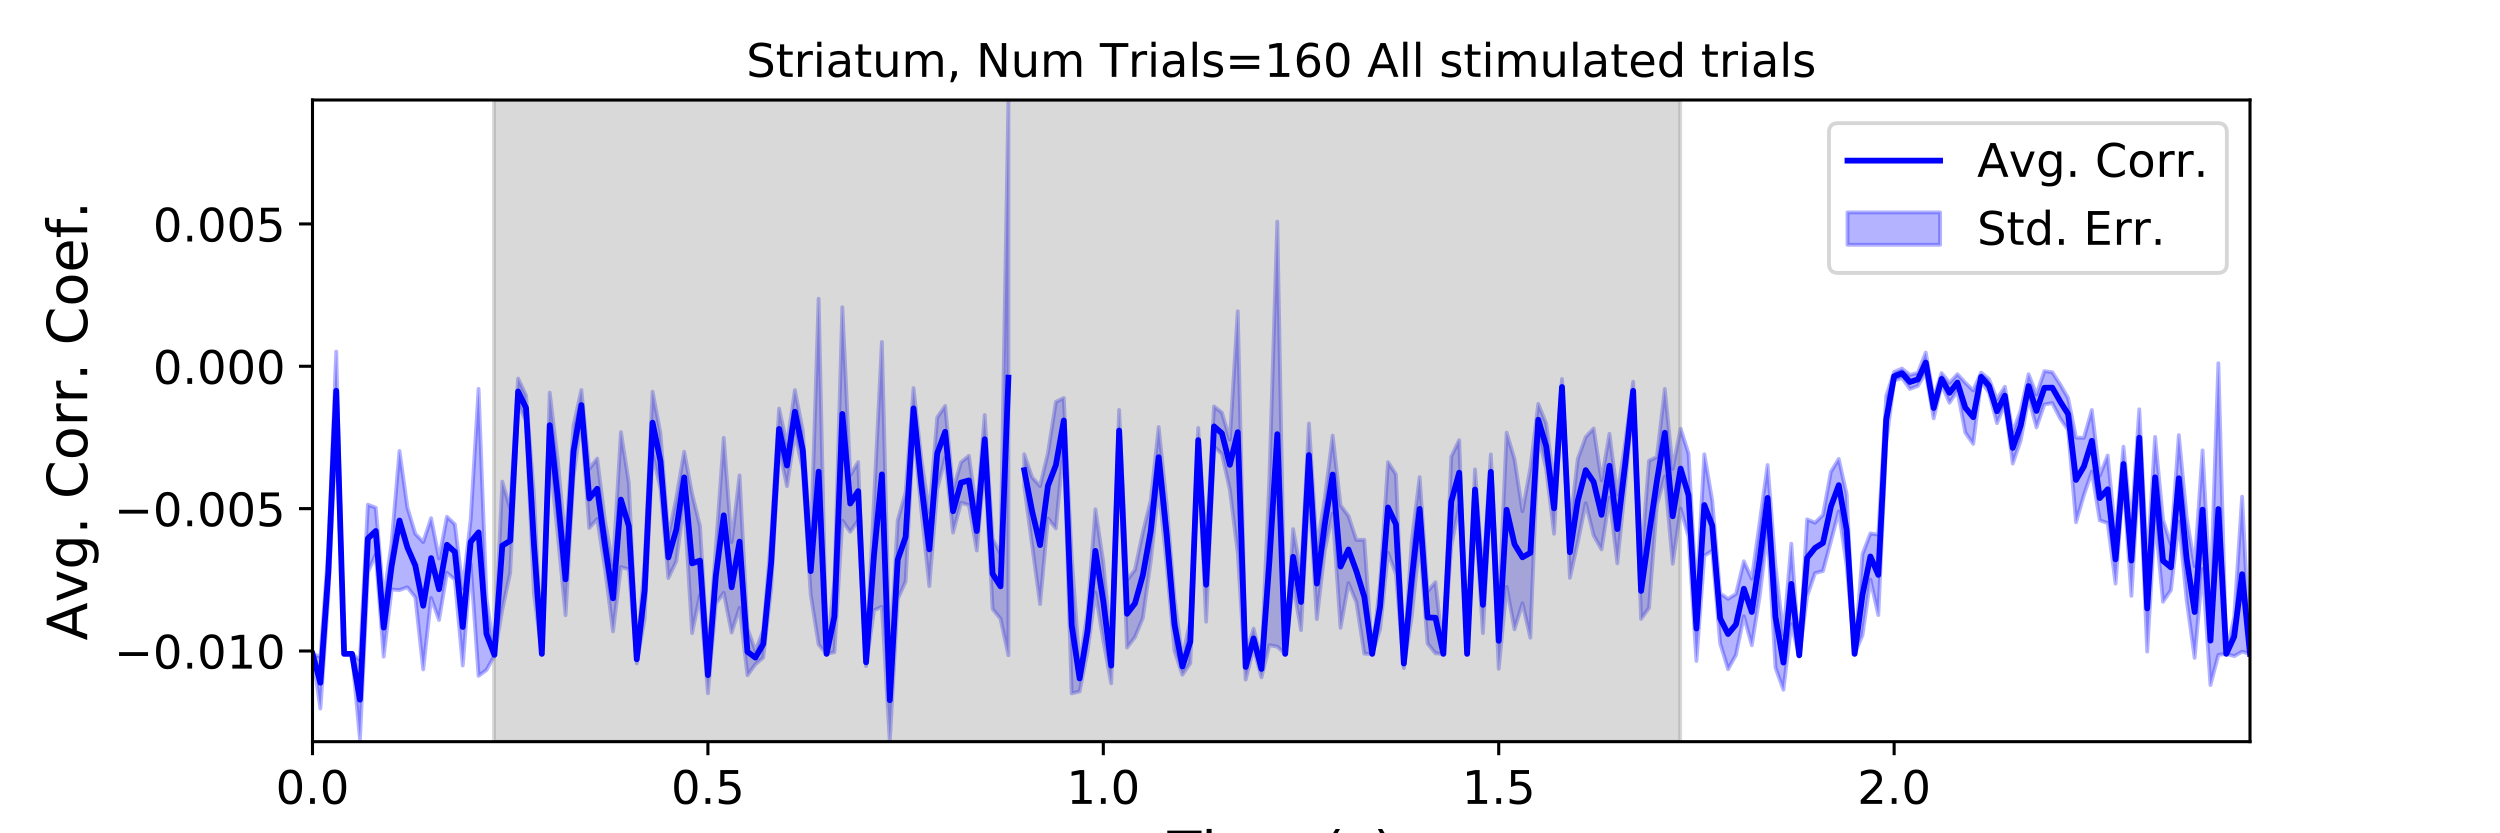 <?xml version="1.0" encoding="utf-8" standalone="no"?>
<!DOCTYPE svg PUBLIC "-//W3C//DTD SVG 1.1//EN"
  "http://www.w3.org/Graphics/SVG/1.1/DTD/svg11.dtd">
<!-- Created with matplotlib (https://matplotlib.org/) -->
<svg height="216pt" version="1.1" viewBox="0 0 648 216" width="648pt" xmlns="http://www.w3.org/2000/svg" xmlns:xlink="http://www.w3.org/1999/xlink">
 <defs>
  <style type="text/css">
*{stroke-linecap:butt;stroke-linejoin:round;}
  </style>
 </defs>
 <g id="figure_1">
  <g id="patch_1">
   <path d="M 0 216 
L 648 216 
L 648 0 
L 0 0 
z
" style="fill:#ffffff;"/>
  </g>
  <g id="axes_1">
   <g id="patch_2">
    <path d="M 81 192.24 
L 583.2 192.24 
L 583.2 25.92 
L 81 25.92 
z
" style="fill:#ffffff;"/>
   </g>
   <g id="PolyCollection_1">
    <path clip-path="url(#p264ae20d32)" d="M 81 169.481 
L 81 169.481 
L 83.05 183.649 
L 85.1 154.539 
L 87.149 111.437 
L 89.199 169.481 
L 91.249 169.481 
L 93.299 191.64 
L 95.349 148.363 
L 97.398 143.666 
L 99.448 170.209 
L 101.498 152.788 
L 103.548 152.953 
L 105.598 152.221 
L 107.647 154.831 
L 109.697 173.521 
L 111.747 155.021 
L 113.797 160.696 
L 115.847 148.471 
L 117.896 150.23 
L 119.946 172.495 
L 121.996 146.209 
L 124.046 175.194 
L 126.096 173.658 
L 128.145 169.974 
L 130.195 158.013 
L 132.245 148.504 
L 134.295 104.795 
L 136.344 109.048 
L 138.394 153.97 
L 140.444 169.481 
L 142.494 118.623 
L 144.544 138.365 
L 146.593 159.454 
L 148.643 123.621 
L 150.693 108.903 
L 152.743 136.859 
L 154.793 134.501 
L 156.842 147.603 
L 158.892 163.651 
L 160.942 146.985 
L 162.992 147.555 
L 165.042 171.942 
L 167.091 160.342 
L 169.141 117.582 
L 171.191 126.644 
L 173.241 149.831 
L 175.291 145.481 
L 177.34 130.404 
L 179.39 164.1 
L 181.44 154.186 
L 183.49 179.686 
L 185.54 156.463 
L 187.589 153.66 
L 189.639 163.952 
L 191.689 157.552 
L 193.739 175.035 
L 195.789 172.209 
L 197.838 170.439 
L 199.888 152.504 
L 201.938 116.456 
L 203.988 126.024 
L 206.038 112.322 
L 208.087 121.783 
L 210.137 154.124 
L 212.187 167.057 
L 214.237 169.481 
L 216.287 169.047 
L 218.336 134.951 
L 220.386 137.849 
L 222.436 134.86 
L 224.486 172.665 
L 226.536 158.172 
L 228.585 157.288 
L 230.635 192.24 
L 232.685 155.314 
L 234.735 150.713 
L 236.784 111.134 
L 238.834 132.532 
L 240.884 151.921 
L 242.934 126.823 
L 244.984 118.633 
L 247.033 138.036 
L 249.083 130.335 
L 251.133 130.906 
L 253.183 142.683 
L 255.233 120.145 
L 257.282 157.838 
L 259.332 160.387 
L 261.382 169.851 
L 261.382 25.92 
L 261.382 25.92 
L 259.332 143.563 
L 257.282 139.666 
L 255.233 107.572 
L 253.183 132.61 
L 251.133 118.152 
L 249.083 119.852 
L 247.033 126.988 
L 244.984 105.214 
L 242.934 108.194 
L 240.884 132.869 
L 238.834 119.171 
L 236.784 100.588 
L 234.735 127.649 
L 232.685 134.862 
L 230.635 170.749 
L 228.585 88.631 
L 226.536 129.675 
L 224.486 170.692 
L 222.436 119.757 
L 220.386 123.177 
L 218.336 79.631 
L 216.287 150.526 
L 214.237 169.481 
L 212.187 77.423 
L 210.137 141.937 
L 208.087 111.657 
L 206.038 101.105 
L 203.988 115.289 
L 201.938 105.909 
L 199.888 138.956 
L 197.838 163.426 
L 195.789 168.689 
L 193.739 162.839 
L 191.689 123.224 
L 189.639 140.488 
L 187.589 113.474 
L 185.54 142.139 
L 183.49 170.311 
L 181.44 136.412 
L 179.39 127.961 
L 177.34 117.085 
L 175.291 129.09 
L 173.241 139.134 
L 171.191 112.342 
L 169.141 101.521 
L 167.091 145.705 
L 165.042 169.808 
L 162.992 125.152 
L 160.942 112.009 
L 158.892 146.511 
L 156.842 135.191 
L 154.793 118.859 
L 152.743 121.54 
L 150.693 101.088 
L 148.643 110.311 
L 146.593 140.895 
L 144.544 119.01 
L 142.494 101.779 
L 140.444 169.481 
L 138.394 128.087 
L 136.344 102.468 
L 134.295 98.121 
L 132.245 131.848 
L 130.195 124.83 
L 128.145 169.487 
L 126.096 155.006 
L 124.046 100.79 
L 121.996 134.717 
L 119.946 152.532 
L 117.896 135.88 
L 115.847 133.945 
L 113.797 144.766 
L 111.747 134.306 
L 109.697 140.49 
L 107.647 138.354 
L 105.598 131.552 
L 103.548 116.887 
L 101.498 140.777 
L 99.448 155.145 
L 97.398 131.596 
L 95.349 130.801 
L 93.299 171.072 
L 91.249 169.481 
L 89.199 169.481 
L 87.149 91.14 
L 85.1 142.244 
L 83.05 170.271 
L 81 169.481 
z
" style="fill:#0000ff;fill-opacity:0.3;stroke:#0000ff;stroke-opacity:0.3;"/>
    <path clip-path="url(#p264ae20d32)" d="M 265.482 117.719 
L 265.482 126.019 
L 267.531 141.348 
L 269.581 156.597 
L 271.631 134.388 
L 273.681 136.972 
L 275.731 114.831 
L 277.78 179.724 
L 279.83 179.228 
L 281.88 168.88 
L 283.93 153.568 
L 285.98 166.102 
L 288.029 177.127 
L 290.079 116.951 
L 292.129 167.856 
L 294.179 165.143 
L 296.229 160.181 
L 298.278 145.441 
L 300.328 126.329 
L 302.378 146.166 
L 304.428 168.675 
L 306.478 174.902 
L 308.527 171.902 
L 310.577 117.221 
L 312.627 161.156 
L 314.677 115.707 
L 316.727 117.704 
L 318.776 126.969 
L 320.826 143.343 
L 322.876 176.143 
L 324.926 168.05 
L 326.976 175.557 
L 329.025 167.211 
L 331.075 167.621 
L 333.125 169.481 
L 335.175 151.505 
L 337.224 163.337 
L 339.274 126.133 
L 341.324 160.481 
L 343.374 142.708 
L 345.424 133.096 
L 347.473 162.74 
L 349.523 151.148 
L 351.573 156.132 
L 353.623 169.442 
L 355.673 169.481 
L 357.722 163.168 
L 359.772 143.29 
L 361.822 148.813 
L 363.872 173.178 
L 365.922 159.788 
L 367.971 140.15 
L 370.021 166.806 
L 372.071 169.346 
L 374.121 169.481 
L 376.171 141.546 
L 378.22 130.939 
L 380.27 169.481 
L 382.32 132.132 
L 384.37 164.107 
L 386.42 126.822 
L 388.469 173.359 
L 390.519 152.129 
L 392.569 163.122 
L 394.619 156.382 
L 396.669 165.298 
L 398.718 112.888 
L 400.768 121.589 
L 402.818 138.35 
L 404.868 102.379 
L 406.918 149.78 
L 408.967 140.585 
L 411.017 130.456 
L 413.067 138.776 
L 415.117 142.416 
L 417.167 129.016 
L 419.216 146.022 
L 421.266 125.687 
L 423.316 103.681 
L 425.366 160.427 
L 427.416 157.584 
L 429.465 130.939 
L 431.515 123.518 
L 433.565 146.119 
L 435.615 131.822 
L 437.664 139.147 
L 439.714 171.315 
L 441.764 144.061 
L 443.814 142.735 
L 445.864 166.766 
L 447.913 173.455 
L 449.963 169.768 
L 452.013 159.74 
L 454.063 167.26 
L 456.113 154.535 
L 458.162 137.594 
L 460.212 173.092 
L 462.262 178.791 
L 464.312 161.787 
L 466.362 170.181 
L 468.411 154.571 
L 470.461 148.559 
L 472.511 148.022 
L 474.561 140.359 
L 476.611 132.561 
L 478.66 146.722 
L 480.71 169.481 
L 482.76 164.639 
L 484.81 150.23 
L 486.86 159.43 
L 488.909 114.814 
L 490.959 98.664 
L 493.009 97.963 
L 495.059 100.82 
L 497.109 100.04 
L 499.158 96.575 
L 501.208 108.442 
L 503.258 99.752 
L 505.308 104.39 
L 507.358 101.317 
L 509.407 112.154 
L 511.457 115.058 
L 513.507 98.819 
L 515.557 101.766 
L 517.607 109.677 
L 519.656 104.881 
L 521.706 120.157 
L 523.756 114.24 
L 525.806 103.146 
L 527.856 110.779 
L 529.905 104.844 
L 531.955 104.482 
L 534.005 108.496 
L 536.055 111.45 
L 538.104 135.366 
L 540.154 128.331 
L 542.204 122.247 
L 544.254 134.874 
L 546.304 135.58 
L 548.353 151.264 
L 550.403 124.763 
L 552.453 154.456 
L 554.503 120.818 
L 556.553 168.89 
L 558.602 134.211 
L 560.652 155.981 
L 562.702 152.947 
L 564.752 135.158 
L 566.802 155.713 
L 568.851 170.514 
L 570.901 147.47 
L 572.951 177.563 
L 575.001 169.762 
L 577.051 169.481 
L 579.1 170.075 
L 581.15 168.93 
L 583.2 169.481 
L 583.2 169.481 
L 583.2 169.481 
L 581.15 128.734 
L 579.1 159.983 
L 577.051 169.481 
L 575.001 94.147 
L 572.951 154.53 
L 570.901 116.739 
L 568.851 146.747 
L 566.802 134.171 
L 564.752 112.767 
L 562.702 141.164 
L 560.652 134.713 
L 558.602 113.239 
L 556.553 146.511 
L 554.503 106.097 
L 552.453 136.133 
L 550.403 115.78 
L 548.353 138.708 
L 546.304 118.07 
L 544.254 123.327 
L 542.204 106.264 
L 540.154 113.481 
L 538.104 113.422 
L 536.055 103.196 
L 534.005 99.647 
L 531.955 96.475 
L 529.905 96.179 
L 527.856 102.246 
L 525.806 96.999 
L 523.756 106.379 
L 521.706 112.032 
L 519.656 100.247 
L 517.607 103.51 
L 515.557 98.256 
L 513.507 96.566 
L 511.457 101.213 
L 509.407 99.201 
L 507.358 96.985 
L 505.308 99.248 
L 503.258 96.705 
L 501.208 103.049 
L 499.158 91.377 
L 497.109 96.628 
L 495.059 97.2 
L 493.009 95.528 
L 490.959 96.403 
L 488.909 102.628 
L 486.86 138.585 
L 484.81 138.254 
L 482.76 143.645 
L 480.71 169.481 
L 478.66 128.164 
L 476.611 118.961 
L 474.561 122.292 
L 472.511 133.46 
L 470.461 135.484 
L 468.411 134.609 
L 466.362 169.49 
L 464.312 140.917 
L 462.262 164.689 
L 460.212 146.713 
L 458.162 120.533 
L 456.113 135.381 
L 454.063 149.998 
L 452.013 145.477 
L 449.963 153.952 
L 447.913 155.22 
L 445.864 153.821 
L 443.814 129.756 
L 441.764 117.746 
L 439.714 154.496 
L 437.664 117.551 
L 435.615 111.113 
L 433.565 121.506 
L 431.515 100.811 
L 429.465 118.446 
L 427.416 119.421 
L 425.366 145.909 
L 423.316 98.938 
L 421.266 114.696 
L 419.216 128.236 
L 417.167 112.428 
L 415.117 124.477 
L 413.067 111.06 
L 411.017 113.279 
L 408.967 118.936 
L 406.918 136.505 
L 404.868 98.242 
L 402.818 125.162 
L 400.768 109.782 
L 398.718 104.701 
L 396.669 121.306 
L 394.619 132.521 
L 392.569 119.053 
L 390.519 112.137 
L 388.469 158.841 
L 386.42 117.778 
L 384.37 149.456 
L 382.32 121.666 
L 380.27 169.481 
L 378.22 114.096 
L 376.171 118.368 
L 374.121 169.481 
L 372.071 150.892 
L 370.021 153.3 
L 367.971 123.659 
L 365.922 140.265 
L 363.872 170.795 
L 361.822 122.923 
L 359.772 119.789 
L 357.722 151.082 
L 355.673 169.481 
L 353.623 139.915 
L 351.573 139.951 
L 349.523 133.714 
L 347.473 130.968 
L 345.424 112.901 
L 343.374 129.258 
L 341.324 142.051 
L 339.274 109.773 
L 337.224 148.734 
L 335.175 137.15 
L 333.125 169.481 
L 331.075 57.456 
L 329.025 123.836 
L 326.976 171.21 
L 324.926 162.948 
L 322.876 169.604 
L 320.826 80.685 
L 318.776 113.97 
L 316.727 106.957 
L 314.677 105.338 
L 312.627 141.981 
L 310.577 110.935 
L 308.527 160.747 
L 306.478 170.637 
L 304.428 155.127 
L 302.378 130.52 
L 300.328 110.699 
L 298.278 129.684 
L 296.229 137.953 
L 294.179 147.706 
L 292.129 150.333 
L 290.079 106.235 
L 288.029 167.913 
L 285.98 145.821 
L 283.93 132.005 
L 281.88 158.462 
L 279.83 172.484 
L 277.78 144.404 
L 275.731 103.154 
L 273.681 104.171 
L 271.631 117.376 
L 269.581 125.978 
L 267.531 123.712 
L 265.482 117.719 
z
" style="fill:#0000ff;fill-opacity:0.3;stroke:#0000ff;stroke-opacity:0.3;"/>
   </g>
   <g id="PolyCollection_2">
    <defs>
     <path d="M 128.043 -23.76 
L 128.043 -190.08 
L 435.512 -190.08 
L 435.512 -23.76 
L 435.512 -23.76 
L 128.043 -23.76 
z
" id="m8f783fffd9" style="stroke:#808080;stroke-opacity:0.3;"/>
    </defs>
    <g clip-path="url(#p264ae20d32)">
     <use style="fill:#808080;fill-opacity:0.3;stroke:#808080;stroke-opacity:0.3;" x="0" xlink:href="#m8f783fffd9" y="216"/>
    </g>
   </g>
   <g id="matplotlib.axis_1">
    <g id="xtick_1">
     <g id="line2d_1">
      <defs>
       <path d="M 0 0 
L 0 3.5 
" id="mdc4cef5cac" style="stroke:#000000;stroke-width:0.8;"/>
      </defs>
      <g>
       <use style="stroke:#000000;stroke-width:0.8;" x="81" xlink:href="#mdc4cef5cac" y="192.24"/>
      </g>
     </g>
     <g id="text_1">
      <!-- 0.0 -->
      <defs>
       <path d="M 31.781 66.406 
Q 24.172 66.406 20.328 58.906 
Q 16.5 51.422 16.5 36.375 
Q 16.5 21.391 20.328 13.891 
Q 24.172 6.391 31.781 6.391 
Q 39.453 6.391 43.281 13.891 
Q 47.125 21.391 47.125 36.375 
Q 47.125 51.422 43.281 58.906 
Q 39.453 66.406 31.781 66.406 
z
M 31.781 74.219 
Q 44.047 74.219 50.516 64.516 
Q 56.984 54.828 56.984 36.375 
Q 56.984 17.969 50.516 8.266 
Q 44.047 -1.422 31.781 -1.422 
Q 19.531 -1.422 13.062 8.266 
Q 6.594 17.969 6.594 36.375 
Q 6.594 54.828 13.062 64.516 
Q 19.531 74.219 31.781 74.219 
z
" id="DejaVuSans-48"/>
       <path d="M 10.688 12.406 
L 21 12.406 
L 21 0 
L 10.688 0 
z
" id="DejaVuSans-46"/>
      </defs>
      <g transform="translate(71.458 208.358)scale(0.12 -0.12)">
       <use xlink:href="#DejaVuSans-48"/>
       <use x="63.623" xlink:href="#DejaVuSans-46"/>
       <use x="95.41" xlink:href="#DejaVuSans-48"/>
      </g>
     </g>
    </g>
    <g id="xtick_2">
     <g id="line2d_2">
      <g>
       <use style="stroke:#000000;stroke-width:0.8;" x="183.49" xlink:href="#mdc4cef5cac" y="192.24"/>
      </g>
     </g>
     <g id="text_2">
      <!-- 0.5 -->
      <defs>
       <path d="M 10.797 72.906 
L 49.516 72.906 
L 49.516 64.594 
L 19.828 64.594 
L 19.828 46.734 
Q 21.969 47.469 24.109 47.828 
Q 26.266 48.188 28.422 48.188 
Q 40.625 48.188 47.75 41.5 
Q 54.891 34.812 54.891 23.391 
Q 54.891 11.625 47.562 5.094 
Q 40.234 -1.422 26.906 -1.422 
Q 22.312 -1.422 17.547 -0.641 
Q 12.797 0.141 7.719 1.703 
L 7.719 11.625 
Q 12.109 9.234 16.797 8.062 
Q 21.484 6.891 26.703 6.891 
Q 35.156 6.891 40.078 11.328 
Q 45.016 15.766 45.016 23.391 
Q 45.016 31 40.078 35.438 
Q 35.156 39.891 26.703 39.891 
Q 22.75 39.891 18.812 39.016 
Q 14.891 38.141 10.797 36.281 
z
" id="DejaVuSans-53"/>
      </defs>
      <g transform="translate(173.948 208.358)scale(0.12 -0.12)">
       <use xlink:href="#DejaVuSans-48"/>
       <use x="63.623" xlink:href="#DejaVuSans-46"/>
       <use x="95.41" xlink:href="#DejaVuSans-53"/>
      </g>
     </g>
    </g>
    <g id="xtick_3">
     <g id="line2d_3">
      <g>
       <use style="stroke:#000000;stroke-width:0.8;" x="285.98" xlink:href="#mdc4cef5cac" y="192.24"/>
      </g>
     </g>
     <g id="text_3">
      <!-- 1.0 -->
      <defs>
       <path d="M 12.406 8.297 
L 28.516 8.297 
L 28.516 63.922 
L 10.984 60.406 
L 10.984 69.391 
L 28.422 72.906 
L 38.281 72.906 
L 38.281 8.297 
L 54.391 8.297 
L 54.391 0 
L 12.406 0 
z
" id="DejaVuSans-49"/>
      </defs>
      <g transform="translate(276.438 208.358)scale(0.12 -0.12)">
       <use xlink:href="#DejaVuSans-49"/>
       <use x="63.623" xlink:href="#DejaVuSans-46"/>
       <use x="95.41" xlink:href="#DejaVuSans-48"/>
      </g>
     </g>
    </g>
    <g id="xtick_4">
     <g id="line2d_4">
      <g>
       <use style="stroke:#000000;stroke-width:0.8;" x="388.469" xlink:href="#mdc4cef5cac" y="192.24"/>
      </g>
     </g>
     <g id="text_4">
      <!-- 1.5 -->
      <g transform="translate(378.928 208.358)scale(0.12 -0.12)">
       <use xlink:href="#DejaVuSans-49"/>
       <use x="63.623" xlink:href="#DejaVuSans-46"/>
       <use x="95.41" xlink:href="#DejaVuSans-53"/>
      </g>
     </g>
    </g>
    <g id="xtick_5">
     <g id="line2d_5">
      <g>
       <use style="stroke:#000000;stroke-width:0.8;" x="490.959" xlink:href="#mdc4cef5cac" y="192.24"/>
      </g>
     </g>
     <g id="text_5">
      <!-- 2.0 -->
      <defs>
       <path d="M 19.188 8.297 
L 53.609 8.297 
L 53.609 0 
L 7.328 0 
L 7.328 8.297 
Q 12.938 14.109 22.625 23.891 
Q 32.328 33.688 34.812 36.531 
Q 39.547 41.844 41.422 45.531 
Q 43.312 49.219 43.312 52.781 
Q 43.312 58.594 39.234 62.25 
Q 35.156 65.922 28.609 65.922 
Q 23.969 65.922 18.812 64.312 
Q 13.672 62.703 7.812 59.422 
L 7.812 69.391 
Q 13.766 71.781 18.938 73 
Q 24.125 74.219 28.422 74.219 
Q 39.75 74.219 46.484 68.547 
Q 53.219 62.891 53.219 53.422 
Q 53.219 48.922 51.531 44.891 
Q 49.859 40.875 45.406 35.406 
Q 44.188 33.984 37.641 27.219 
Q 31.109 20.453 19.188 8.297 
z
" id="DejaVuSans-50"/>
      </defs>
      <g transform="translate(481.417 208.358)scale(0.12 -0.12)">
       <use xlink:href="#DejaVuSans-50"/>
       <use x="63.623" xlink:href="#DejaVuSans-46"/>
       <use x="95.41" xlink:href="#DejaVuSans-48"/>
      </g>
     </g>
    </g>
    <g id="text_6">
     <!-- Time (s) -->
     <defs>
      <path d="M -0.297 72.906 
L 61.375 72.906 
L 61.375 64.594 
L 35.5 64.594 
L 35.5 0 
L 25.594 0 
L 25.594 64.594 
L -0.297 64.594 
z
" id="DejaVuSans-84"/>
      <path d="M 9.422 54.688 
L 18.406 54.688 
L 18.406 0 
L 9.422 0 
z
M 9.422 75.984 
L 18.406 75.984 
L 18.406 64.594 
L 9.422 64.594 
z
" id="DejaVuSans-105"/>
      <path d="M 52 44.188 
Q 55.375 50.25 60.062 53.125 
Q 64.75 56 71.094 56 
Q 79.641 56 84.281 50.016 
Q 88.922 44.047 88.922 33.016 
L 88.922 0 
L 79.891 0 
L 79.891 32.719 
Q 79.891 40.578 77.094 44.375 
Q 74.312 48.188 68.609 48.188 
Q 61.625 48.188 57.562 43.547 
Q 53.516 38.922 53.516 30.906 
L 53.516 0 
L 44.484 0 
L 44.484 32.719 
Q 44.484 40.625 41.703 44.406 
Q 38.922 48.188 33.109 48.188 
Q 26.219 48.188 22.156 43.531 
Q 18.109 38.875 18.109 30.906 
L 18.109 0 
L 9.078 0 
L 9.078 54.688 
L 18.109 54.688 
L 18.109 46.188 
Q 21.188 51.219 25.484 53.609 
Q 29.781 56 35.688 56 
Q 41.656 56 45.828 52.969 
Q 50 49.953 52 44.188 
z
" id="DejaVuSans-109"/>
      <path d="M 56.203 29.594 
L 56.203 25.203 
L 14.891 25.203 
Q 15.484 15.922 20.484 11.062 
Q 25.484 6.203 34.422 6.203 
Q 39.594 6.203 44.453 7.469 
Q 49.312 8.734 54.109 11.281 
L 54.109 2.781 
Q 49.266 0.734 44.188 -0.344 
Q 39.109 -1.422 33.891 -1.422 
Q 20.797 -1.422 13.156 6.188 
Q 5.516 13.812 5.516 26.812 
Q 5.516 40.234 12.766 48.109 
Q 20.016 56 32.328 56 
Q 43.359 56 49.781 48.891 
Q 56.203 41.797 56.203 29.594 
z
M 47.219 32.234 
Q 47.125 39.594 43.094 43.984 
Q 39.062 48.391 32.422 48.391 
Q 24.906 48.391 20.391 44.141 
Q 15.875 39.891 15.188 32.172 
z
" id="DejaVuSans-101"/>
      <path id="DejaVuSans-32"/>
      <path d="M 31 75.875 
Q 24.469 64.656 21.281 53.656 
Q 18.109 42.672 18.109 31.391 
Q 18.109 20.125 21.312 9.062 
Q 24.516 -2 31 -13.188 
L 23.188 -13.188 
Q 15.875 -1.703 12.234 9.375 
Q 8.594 20.453 8.594 31.391 
Q 8.594 42.281 12.203 53.312 
Q 15.828 64.359 23.188 75.875 
z
" id="DejaVuSans-40"/>
      <path d="M 44.281 53.078 
L 44.281 44.578 
Q 40.484 46.531 36.375 47.5 
Q 32.281 48.484 27.875 48.484 
Q 21.188 48.484 17.844 46.438 
Q 14.5 44.391 14.5 40.281 
Q 14.5 37.156 16.891 35.375 
Q 19.281 33.594 26.516 31.984 
L 29.594 31.297 
Q 39.156 29.25 43.188 25.516 
Q 47.219 21.781 47.219 15.094 
Q 47.219 7.469 41.188 3.016 
Q 35.156 -1.422 24.609 -1.422 
Q 20.219 -1.422 15.453 -0.562 
Q 10.688 0.297 5.422 2 
L 5.422 11.281 
Q 10.406 8.688 15.234 7.391 
Q 20.062 6.109 24.812 6.109 
Q 31.156 6.109 34.562 8.281 
Q 37.984 10.453 37.984 14.406 
Q 37.984 18.062 35.516 20.016 
Q 33.062 21.969 24.703 23.781 
L 21.578 24.516 
Q 13.234 26.266 9.516 29.906 
Q 5.812 33.547 5.812 39.891 
Q 5.812 47.609 11.281 51.797 
Q 16.75 56 26.812 56 
Q 31.781 56 36.172 55.266 
Q 40.578 54.547 44.281 53.078 
z
" id="DejaVuSans-115"/>
      <path d="M 8.016 75.875 
L 15.828 75.875 
Q 23.141 64.359 26.781 53.312 
Q 30.422 42.281 30.422 31.391 
Q 30.422 20.453 26.781 9.375 
Q 23.141 -1.703 15.828 -13.188 
L 8.016 -13.188 
Q 14.5 -2 17.703 9.062 
Q 20.906 20.125 20.906 31.391 
Q 20.906 42.672 17.703 53.656 
Q 14.5 64.656 8.016 75.875 
z
" id="DejaVuSans-41"/>
     </defs>
     <g transform="translate(302.605 225.796)scale(0.144 -0.144)">
      <use xlink:href="#DejaVuSans-84"/>
      <use x="61.037" xlink:href="#DejaVuSans-105"/>
      <use x="88.82" xlink:href="#DejaVuSans-109"/>
      <use x="186.232" xlink:href="#DejaVuSans-101"/>
      <use x="247.756" xlink:href="#DejaVuSans-32"/>
      <use x="279.543" xlink:href="#DejaVuSans-40"/>
      <use x="318.557" xlink:href="#DejaVuSans-115"/>
      <use x="370.656" xlink:href="#DejaVuSans-41"/>
     </g>
    </g>
   </g>
   <g id="matplotlib.axis_2">
    <g id="ytick_1">
     <g id="line2d_6">
      <defs>
       <path d="M 0 0 
L -3.5 0 
" id="mfe5232743a" style="stroke:#000000;stroke-width:0.8;"/>
      </defs>
      <g>
       <use style="stroke:#000000;stroke-width:0.8;" x="81" xlink:href="#mfe5232743a" y="168.736"/>
      </g>
     </g>
     <g id="text_7">
      <!-- −0.010 -->
      <defs>
       <path d="M 10.594 35.5 
L 73.188 35.5 
L 73.188 27.203 
L 10.594 27.203 
z
" id="DejaVuSans-8722"/>
      </defs>
      <g transform="translate(29.591 173.295)scale(0.12 -0.12)">
       <use xlink:href="#DejaVuSans-8722"/>
       <use x="83.789" xlink:href="#DejaVuSans-48"/>
       <use x="147.412" xlink:href="#DejaVuSans-46"/>
       <use x="179.199" xlink:href="#DejaVuSans-48"/>
       <use x="242.822" xlink:href="#DejaVuSans-49"/>
       <use x="306.445" xlink:href="#DejaVuSans-48"/>
      </g>
     </g>
    </g>
    <g id="ytick_2">
     <g id="line2d_7">
      <g>
       <use style="stroke:#000000;stroke-width:0.8;" x="81" xlink:href="#mfe5232743a" y="131.837"/>
      </g>
     </g>
     <g id="text_8">
      <!-- −0.005 -->
      <g transform="translate(29.591 136.396)scale(0.12 -0.12)">
       <use xlink:href="#DejaVuSans-8722"/>
       <use x="83.789" xlink:href="#DejaVuSans-48"/>
       <use x="147.412" xlink:href="#DejaVuSans-46"/>
       <use x="179.199" xlink:href="#DejaVuSans-48"/>
       <use x="242.822" xlink:href="#DejaVuSans-48"/>
       <use x="306.445" xlink:href="#DejaVuSans-53"/>
      </g>
     </g>
    </g>
    <g id="ytick_3">
     <g id="line2d_8">
      <g>
       <use style="stroke:#000000;stroke-width:0.8;" x="81" xlink:href="#mfe5232743a" y="94.938"/>
      </g>
     </g>
     <g id="text_9">
      <!-- 0.000 -->
      <g transform="translate(39.646 99.497)scale(0.12 -0.12)">
       <use xlink:href="#DejaVuSans-48"/>
       <use x="63.623" xlink:href="#DejaVuSans-46"/>
       <use x="95.41" xlink:href="#DejaVuSans-48"/>
       <use x="159.033" xlink:href="#DejaVuSans-48"/>
       <use x="222.656" xlink:href="#DejaVuSans-48"/>
      </g>
     </g>
    </g>
    <g id="ytick_4">
     <g id="line2d_9">
      <g>
       <use style="stroke:#000000;stroke-width:0.8;" x="81" xlink:href="#mfe5232743a" y="58.039"/>
      </g>
     </g>
     <g id="text_10">
      <!-- 0.005 -->
      <g transform="translate(39.646 62.598)scale(0.12 -0.12)">
       <use xlink:href="#DejaVuSans-48"/>
       <use x="63.623" xlink:href="#DejaVuSans-46"/>
       <use x="95.41" xlink:href="#DejaVuSans-48"/>
       <use x="159.033" xlink:href="#DejaVuSans-48"/>
       <use x="222.656" xlink:href="#DejaVuSans-53"/>
      </g>
     </g>
    </g>
    <g id="text_11">
     <!-- Avg. Corr. Coef. -->
     <defs>
      <path d="M 34.188 63.188 
L 20.797 26.906 
L 47.609 26.906 
z
M 28.609 72.906 
L 39.797 72.906 
L 67.578 0 
L 57.328 0 
L 50.688 18.703 
L 17.828 18.703 
L 11.188 0 
L 0.781 0 
z
" id="DejaVuSans-65"/>
      <path d="M 2.984 54.688 
L 12.5 54.688 
L 29.594 8.797 
L 46.688 54.688 
L 56.203 54.688 
L 35.688 0 
L 23.484 0 
z
" id="DejaVuSans-118"/>
      <path d="M 45.406 27.984 
Q 45.406 37.75 41.375 43.109 
Q 37.359 48.484 30.078 48.484 
Q 22.859 48.484 18.828 43.109 
Q 14.797 37.75 14.797 27.984 
Q 14.797 18.266 18.828 12.891 
Q 22.859 7.516 30.078 7.516 
Q 37.359 7.516 41.375 12.891 
Q 45.406 18.266 45.406 27.984 
z
M 54.391 6.781 
Q 54.391 -7.172 48.188 -13.984 
Q 42 -20.797 29.203 -20.797 
Q 24.469 -20.797 20.266 -20.094 
Q 16.062 -19.391 12.109 -17.922 
L 12.109 -9.188 
Q 16.062 -11.328 19.922 -12.344 
Q 23.781 -13.375 27.781 -13.375 
Q 36.625 -13.375 41.016 -8.766 
Q 45.406 -4.156 45.406 5.172 
L 45.406 9.625 
Q 42.625 4.781 38.281 2.391 
Q 33.938 0 27.875 0 
Q 17.828 0 11.672 7.656 
Q 5.516 15.328 5.516 27.984 
Q 5.516 40.672 11.672 48.328 
Q 17.828 56 27.875 56 
Q 33.938 56 38.281 53.609 
Q 42.625 51.219 45.406 46.391 
L 45.406 54.688 
L 54.391 54.688 
z
" id="DejaVuSans-103"/>
      <path d="M 64.406 67.281 
L 64.406 56.891 
Q 59.422 61.531 53.781 63.812 
Q 48.141 66.109 41.797 66.109 
Q 29.297 66.109 22.656 58.469 
Q 16.016 50.828 16.016 36.375 
Q 16.016 21.969 22.656 14.328 
Q 29.297 6.688 41.797 6.688 
Q 48.141 6.688 53.781 8.984 
Q 59.422 11.281 64.406 15.922 
L 64.406 5.609 
Q 59.234 2.094 53.438 0.328 
Q 47.656 -1.422 41.219 -1.422 
Q 24.656 -1.422 15.125 8.703 
Q 5.609 18.844 5.609 36.375 
Q 5.609 53.953 15.125 64.078 
Q 24.656 74.219 41.219 74.219 
Q 47.75 74.219 53.531 72.484 
Q 59.328 70.75 64.406 67.281 
z
" id="DejaVuSans-67"/>
      <path d="M 30.609 48.391 
Q 23.391 48.391 19.188 42.75 
Q 14.984 37.109 14.984 27.297 
Q 14.984 17.484 19.156 11.844 
Q 23.344 6.203 30.609 6.203 
Q 37.797 6.203 41.984 11.859 
Q 46.188 17.531 46.188 27.297 
Q 46.188 37.016 41.984 42.703 
Q 37.797 48.391 30.609 48.391 
z
M 30.609 56 
Q 42.328 56 49.016 48.375 
Q 55.719 40.766 55.719 27.297 
Q 55.719 13.875 49.016 6.219 
Q 42.328 -1.422 30.609 -1.422 
Q 18.844 -1.422 12.172 6.219 
Q 5.516 13.875 5.516 27.297 
Q 5.516 40.766 12.172 48.375 
Q 18.844 56 30.609 56 
z
" id="DejaVuSans-111"/>
      <path d="M 41.109 46.297 
Q 39.594 47.172 37.812 47.578 
Q 36.031 48 33.891 48 
Q 26.266 48 22.188 43.047 
Q 18.109 38.094 18.109 28.812 
L 18.109 0 
L 9.078 0 
L 9.078 54.688 
L 18.109 54.688 
L 18.109 46.188 
Q 20.953 51.172 25.484 53.578 
Q 30.031 56 36.531 56 
Q 37.453 56 38.578 55.875 
Q 39.703 55.766 41.062 55.516 
z
" id="DejaVuSans-114"/>
      <path d="M 37.109 75.984 
L 37.109 68.5 
L 28.516 68.5 
Q 23.688 68.5 21.797 66.547 
Q 19.922 64.594 19.922 59.516 
L 19.922 54.688 
L 34.719 54.688 
L 34.719 47.703 
L 19.922 47.703 
L 19.922 0 
L 10.891 0 
L 10.891 47.703 
L 2.297 47.703 
L 2.297 54.688 
L 10.891 54.688 
L 10.891 58.5 
Q 10.891 67.625 15.141 71.797 
Q 19.391 75.984 28.609 75.984 
z
" id="DejaVuSans-102"/>
     </defs>
     <g transform="translate(22.596 166.005)rotate(-90)scale(0.144 -0.144)">
      <use xlink:href="#DejaVuSans-65"/>
      <use x="68.33" xlink:href="#DejaVuSans-118"/>
      <use x="127.51" xlink:href="#DejaVuSans-103"/>
      <use x="190.986" xlink:href="#DejaVuSans-46"/>
      <use x="222.773" xlink:href="#DejaVuSans-32"/>
      <use x="254.561" xlink:href="#DejaVuSans-67"/>
      <use x="324.385" xlink:href="#DejaVuSans-111"/>
      <use x="385.566" xlink:href="#DejaVuSans-114"/>
      <use x="426.664" xlink:href="#DejaVuSans-114"/>
      <use x="467.637" xlink:href="#DejaVuSans-46"/>
      <use x="499.424" xlink:href="#DejaVuSans-32"/>
      <use x="531.211" xlink:href="#DejaVuSans-67"/>
      <use x="601.035" xlink:href="#DejaVuSans-111"/>
      <use x="662.217" xlink:href="#DejaVuSans-101"/>
      <use x="723.74" xlink:href="#DejaVuSans-102"/>
      <use x="758.836" xlink:href="#DejaVuSans-46"/>
     </g>
    </g>
   </g>
   <g id="line2d_10">
    <path clip-path="url(#p264ae20d32)" d="M 81 169.481 
L 83.05 176.96 
L 85.1 148.391 
L 87.149 101.289 
L 89.199 169.481 
L 91.249 169.481 
L 93.299 181.356 
L 95.349 139.582 
L 97.398 137.631 
L 99.448 162.677 
L 101.498 146.783 
L 103.548 134.92 
L 105.598 141.887 
L 107.647 146.592 
L 109.697 157.006 
L 111.747 144.664 
L 113.797 152.731 
L 115.847 141.208 
L 117.896 143.055 
L 119.946 162.513 
L 121.996 140.463 
L 124.046 137.992 
L 126.096 164.332 
L 128.145 169.73 
L 130.195 141.421 
L 132.245 140.176 
L 134.295 101.458 
L 136.344 105.758 
L 138.394 141.028 
L 140.444 169.481 
L 142.494 110.201 
L 144.544 128.687 
L 146.593 150.174 
L 148.643 116.966 
L 150.693 104.995 
L 152.743 129.199 
L 154.793 126.68 
L 156.842 141.397 
L 158.892 155.081 
L 160.942 129.497 
L 162.992 136.354 
L 165.042 170.875 
L 167.091 153.023 
L 169.141 109.552 
L 171.191 119.493 
L 173.241 144.483 
L 175.291 137.285 
L 177.34 123.744 
L 179.39 146.031 
L 181.44 145.299 
L 183.49 174.999 
L 185.54 149.301 
L 187.589 133.567 
L 189.639 152.22 
L 191.689 140.388 
L 193.739 168.937 
L 195.789 170.449 
L 197.838 166.932 
L 199.888 145.73 
L 201.938 111.183 
L 203.988 120.657 
L 206.038 106.713 
L 208.087 116.72 
L 210.137 148.031 
L 212.187 122.24 
L 214.237 169.481 
L 216.287 159.786 
L 218.336 107.291 
L 220.386 130.513 
L 222.436 127.308 
L 224.486 171.678 
L 226.536 143.924 
L 228.585 122.96 
L 230.635 181.495 
L 232.685 145.088 
L 234.735 139.181 
L 236.784 105.861 
L 238.834 125.852 
L 240.884 142.395 
L 242.934 117.508 
L 244.984 111.923 
L 247.033 132.512 
L 249.083 125.094 
L 251.133 124.529 
L 253.183 137.646 
L 255.233 113.858 
L 257.282 148.752 
L 259.332 151.975 
L 261.382 97.885 
M 265.482 121.869 
L 267.531 132.53 
L 269.581 141.287 
L 271.631 125.882 
L 273.681 120.572 
L 275.731 108.993 
L 277.78 162.064 
L 279.83 175.856 
L 281.88 163.671 
L 283.93 142.787 
L 285.98 155.961 
L 288.029 172.52 
L 290.079 111.593 
L 292.129 159.094 
L 294.179 156.425 
L 296.229 149.067 
L 298.278 137.563 
L 300.328 118.514 
L 302.378 138.343 
L 304.428 161.901 
L 306.478 172.769 
L 308.527 166.325 
L 310.577 114.078 
L 312.627 151.568 
L 314.677 110.522 
L 316.727 112.331 
L 318.776 120.47 
L 320.826 112.014 
L 322.876 172.874 
L 324.926 165.499 
L 326.976 173.383 
L 329.025 145.524 
L 331.075 112.539 
L 333.125 169.481 
L 335.175 144.327 
L 337.224 156.036 
L 339.274 117.953 
L 341.324 151.266 
L 343.374 135.983 
L 345.424 122.999 
L 347.473 146.854 
L 349.523 142.431 
L 351.573 148.041 
L 353.623 154.678 
L 355.673 169.481 
L 357.722 157.125 
L 359.772 131.54 
L 361.822 135.868 
L 363.872 171.986 
L 365.922 150.026 
L 367.971 131.905 
L 370.021 160.053 
L 372.071 160.119 
L 374.121 169.481 
L 376.171 129.957 
L 378.22 122.518 
L 380.27 169.481 
L 382.32 126.899 
L 384.37 156.782 
L 386.42 122.3 
L 388.469 166.1 
L 390.519 132.133 
L 392.569 141.087 
L 394.619 144.452 
L 396.669 143.302 
L 398.718 108.794 
L 400.768 115.686 
L 402.818 131.756 
L 404.868 100.31 
L 406.918 143.142 
L 408.967 129.76 
L 411.017 121.867 
L 413.067 124.918 
L 415.117 133.447 
L 417.167 120.722 
L 419.216 137.129 
L 421.266 120.192 
L 423.316 101.31 
L 425.366 153.168 
L 427.416 138.502 
L 429.465 124.692 
L 431.515 112.165 
L 433.565 133.812 
L 435.615 121.467 
L 437.664 128.349 
L 439.714 162.906 
L 441.764 130.903 
L 443.814 136.245 
L 445.864 160.293 
L 447.913 164.338 
L 449.963 161.86 
L 452.013 152.608 
L 454.063 158.629 
L 456.113 144.958 
L 458.162 129.063 
L 460.212 159.903 
L 462.262 171.74 
L 464.312 151.352 
L 466.362 169.836 
L 468.411 144.59 
L 470.461 142.021 
L 472.511 140.741 
L 474.561 131.325 
L 476.611 125.761 
L 478.66 137.443 
L 480.71 169.481 
L 482.76 154.142 
L 484.81 144.242 
L 486.86 149.008 
L 488.909 108.721 
L 490.959 97.533 
L 493.009 96.746 
L 495.059 99.01 
L 497.109 98.334 
L 499.158 93.976 
L 501.208 105.746 
L 503.258 98.229 
L 505.308 101.819 
L 507.358 99.151 
L 509.407 105.677 
L 511.457 108.135 
L 513.507 97.693 
L 515.557 100.011 
L 517.607 106.594 
L 519.656 102.564 
L 521.706 116.095 
L 523.756 110.309 
L 525.806 100.073 
L 527.856 106.513 
L 529.905 100.512 
L 531.955 100.479 
L 534.005 104.072 
L 536.055 107.323 
L 538.104 124.394 
L 540.154 120.906 
L 542.204 114.256 
L 544.254 129.1 
L 546.304 126.825 
L 548.353 144.986 
L 550.403 120.271 
L 552.453 145.295 
L 554.503 113.458 
L 556.553 157.7 
L 558.602 123.725 
L 560.652 145.347 
L 562.702 147.056 
L 564.752 123.962 
L 566.802 144.942 
L 568.851 158.63 
L 570.901 132.104 
L 572.951 166.047 
L 575.001 131.954 
L 577.051 169.481 
L 579.1 165.029 
L 581.15 148.832 
L 583.2 169.481 
L 583.2 169.481 
" style="fill:none;stroke:#0000ff;stroke-linecap:square;stroke-width:1.5;"/>
   </g>
   <g id="patch_3">
    <path d="M 81 192.24 
L 81 25.92 
" style="fill:none;stroke:#000000;stroke-linecap:square;stroke-linejoin:miter;stroke-width:0.8;"/>
   </g>
   <g id="patch_4">
    <path d="M 583.2 192.24 
L 583.2 25.92 
" style="fill:none;stroke:#000000;stroke-linecap:square;stroke-linejoin:miter;stroke-width:0.8;"/>
   </g>
   <g id="patch_5">
    <path d="M 81 192.24 
L 583.2 192.24 
" style="fill:none;stroke:#000000;stroke-linecap:square;stroke-linejoin:miter;stroke-width:0.8;"/>
   </g>
   <g id="patch_6">
    <path d="M 81 25.92 
L 583.2 25.92 
" style="fill:none;stroke:#000000;stroke-linecap:square;stroke-linejoin:miter;stroke-width:0.8;"/>
   </g>
   <g id="text_12">
    <!-- Striatum, Num Trials=160 All stimulated trials -->
    <defs>
     <path d="M 53.516 70.516 
L 53.516 60.891 
Q 47.906 63.578 42.922 64.891 
Q 37.938 66.219 33.297 66.219 
Q 25.25 66.219 20.875 63.094 
Q 16.5 59.969 16.5 54.203 
Q 16.5 49.359 19.406 46.891 
Q 22.312 44.438 30.422 42.922 
L 36.375 41.703 
Q 47.406 39.594 52.656 34.297 
Q 57.906 29 57.906 20.125 
Q 57.906 9.516 50.797 4.047 
Q 43.703 -1.422 29.984 -1.422 
Q 24.812 -1.422 18.969 -0.25 
Q 13.141 0.922 6.891 3.219 
L 6.891 13.375 
Q 12.891 10.016 18.656 8.297 
Q 24.422 6.594 29.984 6.594 
Q 38.422 6.594 43.016 9.906 
Q 47.609 13.234 47.609 19.391 
Q 47.609 24.75 44.312 27.781 
Q 41.016 30.812 33.5 32.328 
L 27.484 33.5 
Q 16.453 35.688 11.516 40.375 
Q 6.594 45.062 6.594 53.422 
Q 6.594 63.094 13.406 68.656 
Q 20.219 74.219 32.172 74.219 
Q 37.312 74.219 42.625 73.281 
Q 47.953 72.359 53.516 70.516 
z
" id="DejaVuSans-83"/>
     <path d="M 18.312 70.219 
L 18.312 54.688 
L 36.812 54.688 
L 36.812 47.703 
L 18.312 47.703 
L 18.312 18.016 
Q 18.312 11.328 20.141 9.422 
Q 21.969 7.516 27.594 7.516 
L 36.812 7.516 
L 36.812 0 
L 27.594 0 
Q 17.188 0 13.234 3.875 
Q 9.281 7.766 9.281 18.016 
L 9.281 47.703 
L 2.688 47.703 
L 2.688 54.688 
L 9.281 54.688 
L 9.281 70.219 
z
" id="DejaVuSans-116"/>
     <path d="M 34.281 27.484 
Q 23.391 27.484 19.188 25 
Q 14.984 22.516 14.984 16.5 
Q 14.984 11.719 18.141 8.906 
Q 21.297 6.109 26.703 6.109 
Q 34.188 6.109 38.703 11.406 
Q 43.219 16.703 43.219 25.484 
L 43.219 27.484 
z
M 52.203 31.203 
L 52.203 0 
L 43.219 0 
L 43.219 8.297 
Q 40.141 3.328 35.547 0.953 
Q 30.953 -1.422 24.312 -1.422 
Q 15.922 -1.422 10.953 3.297 
Q 6 8.016 6 15.922 
Q 6 25.141 12.172 29.828 
Q 18.359 34.516 30.609 34.516 
L 43.219 34.516 
L 43.219 35.406 
Q 43.219 41.609 39.141 45 
Q 35.062 48.391 27.688 48.391 
Q 23 48.391 18.547 47.266 
Q 14.109 46.141 10.016 43.891 
L 10.016 52.203 
Q 14.938 54.109 19.578 55.047 
Q 24.219 56 28.609 56 
Q 40.484 56 46.344 49.844 
Q 52.203 43.703 52.203 31.203 
z
" id="DejaVuSans-97"/>
     <path d="M 8.5 21.578 
L 8.5 54.688 
L 17.484 54.688 
L 17.484 21.922 
Q 17.484 14.156 20.5 10.266 
Q 23.531 6.391 29.594 6.391 
Q 36.859 6.391 41.078 11.031 
Q 45.312 15.672 45.312 23.688 
L 45.312 54.688 
L 54.297 54.688 
L 54.297 0 
L 45.312 0 
L 45.312 8.406 
Q 42.047 3.422 37.719 1 
Q 33.406 -1.422 27.688 -1.422 
Q 18.266 -1.422 13.375 4.438 
Q 8.5 10.297 8.5 21.578 
z
M 31.109 56 
z
" id="DejaVuSans-117"/>
     <path d="M 11.719 12.406 
L 22.016 12.406 
L 22.016 4 
L 14.016 -11.625 
L 7.719 -11.625 
L 11.719 4 
z
" id="DejaVuSans-44"/>
     <path d="M 9.812 72.906 
L 23.094 72.906 
L 55.422 11.922 
L 55.422 72.906 
L 64.984 72.906 
L 64.984 0 
L 51.703 0 
L 19.391 60.984 
L 19.391 0 
L 9.812 0 
z
" id="DejaVuSans-78"/>
     <path d="M 9.422 75.984 
L 18.406 75.984 
L 18.406 0 
L 9.422 0 
z
" id="DejaVuSans-108"/>
     <path d="M 10.594 45.406 
L 73.188 45.406 
L 73.188 37.203 
L 10.594 37.203 
z
M 10.594 25.484 
L 73.188 25.484 
L 73.188 17.188 
L 10.594 17.188 
z
" id="DejaVuSans-61"/>
     <path d="M 33.016 40.375 
Q 26.375 40.375 22.484 35.828 
Q 18.609 31.297 18.609 23.391 
Q 18.609 15.531 22.484 10.953 
Q 26.375 6.391 33.016 6.391 
Q 39.656 6.391 43.531 10.953 
Q 47.406 15.531 47.406 23.391 
Q 47.406 31.297 43.531 35.828 
Q 39.656 40.375 33.016 40.375 
z
M 52.594 71.297 
L 52.594 62.312 
Q 48.875 64.062 45.094 64.984 
Q 41.312 65.922 37.594 65.922 
Q 27.828 65.922 22.672 59.328 
Q 17.531 52.734 16.797 39.406 
Q 19.672 43.656 24.016 45.922 
Q 28.375 48.188 33.594 48.188 
Q 44.578 48.188 50.953 41.516 
Q 57.328 34.859 57.328 23.391 
Q 57.328 12.156 50.688 5.359 
Q 44.047 -1.422 33.016 -1.422 
Q 20.359 -1.422 13.672 8.266 
Q 6.984 17.969 6.984 36.375 
Q 6.984 53.656 15.188 63.938 
Q 23.391 74.219 37.203 74.219 
Q 40.922 74.219 44.703 73.484 
Q 48.484 72.75 52.594 71.297 
z
" id="DejaVuSans-54"/>
     <path d="M 45.406 46.391 
L 45.406 75.984 
L 54.391 75.984 
L 54.391 0 
L 45.406 0 
L 45.406 8.203 
Q 42.578 3.328 38.25 0.953 
Q 33.938 -1.422 27.875 -1.422 
Q 17.969 -1.422 11.734 6.484 
Q 5.516 14.406 5.516 27.297 
Q 5.516 40.188 11.734 48.094 
Q 17.969 56 27.875 56 
Q 33.938 56 38.25 53.625 
Q 42.578 51.266 45.406 46.391 
z
M 14.797 27.297 
Q 14.797 17.391 18.875 11.75 
Q 22.953 6.109 30.078 6.109 
Q 37.203 6.109 41.297 11.75 
Q 45.406 17.391 45.406 27.297 
Q 45.406 37.203 41.297 42.844 
Q 37.203 48.484 30.078 48.484 
Q 22.953 48.484 18.875 42.844 
Q 14.797 37.203 14.797 27.297 
z
" id="DejaVuSans-100"/>
    </defs>
    <g transform="translate(193.436 19.92)scale(0.12 -0.12)">
     <use xlink:href="#DejaVuSans-83"/>
     <use x="63.477" xlink:href="#DejaVuSans-116"/>
     <use x="102.686" xlink:href="#DejaVuSans-114"/>
     <use x="143.799" xlink:href="#DejaVuSans-105"/>
     <use x="171.582" xlink:href="#DejaVuSans-97"/>
     <use x="232.861" xlink:href="#DejaVuSans-116"/>
     <use x="272.07" xlink:href="#DejaVuSans-117"/>
     <use x="335.449" xlink:href="#DejaVuSans-109"/>
     <use x="432.861" xlink:href="#DejaVuSans-44"/>
     <use x="464.648" xlink:href="#DejaVuSans-32"/>
     <use x="496.436" xlink:href="#DejaVuSans-78"/>
     <use x="571.24" xlink:href="#DejaVuSans-117"/>
     <use x="634.619" xlink:href="#DejaVuSans-109"/>
     <use x="732.031" xlink:href="#DejaVuSans-32"/>
     <use x="763.818" xlink:href="#DejaVuSans-84"/>
     <use x="824.684" xlink:href="#DejaVuSans-114"/>
     <use x="865.797" xlink:href="#DejaVuSans-105"/>
     <use x="893.58" xlink:href="#DejaVuSans-97"/>
     <use x="954.859" xlink:href="#DejaVuSans-108"/>
     <use x="982.643" xlink:href="#DejaVuSans-115"/>
     <use x="1034.742" xlink:href="#DejaVuSans-61"/>
     <use x="1118.531" xlink:href="#DejaVuSans-49"/>
     <use x="1182.154" xlink:href="#DejaVuSans-54"/>
     <use x="1245.777" xlink:href="#DejaVuSans-48"/>
     <use x="1309.4" xlink:href="#DejaVuSans-32"/>
     <use x="1341.188" xlink:href="#DejaVuSans-65"/>
     <use x="1409.596" xlink:href="#DejaVuSans-108"/>
     <use x="1437.379" xlink:href="#DejaVuSans-108"/>
     <use x="1465.162" xlink:href="#DejaVuSans-32"/>
     <use x="1496.949" xlink:href="#DejaVuSans-115"/>
     <use x="1549.049" xlink:href="#DejaVuSans-116"/>
     <use x="1588.258" xlink:href="#DejaVuSans-105"/>
     <use x="1616.041" xlink:href="#DejaVuSans-109"/>
     <use x="1713.453" xlink:href="#DejaVuSans-117"/>
     <use x="1776.832" xlink:href="#DejaVuSans-108"/>
     <use x="1804.615" xlink:href="#DejaVuSans-97"/>
     <use x="1865.895" xlink:href="#DejaVuSans-116"/>
     <use x="1905.104" xlink:href="#DejaVuSans-101"/>
     <use x="1966.627" xlink:href="#DejaVuSans-100"/>
     <use x="2030.104" xlink:href="#DejaVuSans-32"/>
     <use x="2061.891" xlink:href="#DejaVuSans-116"/>
     <use x="2101.1" xlink:href="#DejaVuSans-114"/>
     <use x="2142.213" xlink:href="#DejaVuSans-105"/>
     <use x="2169.996" xlink:href="#DejaVuSans-97"/>
     <use x="2231.275" xlink:href="#DejaVuSans-108"/>
     <use x="2259.059" xlink:href="#DejaVuSans-115"/>
    </g>
   </g>
   <g id="legend_1">
    <g id="patch_7">
     <path d="M 476.469 70.748 
L 574.8 70.748 
Q 577.2 70.748 577.2 68.347 
L 577.2 34.32 
Q 577.2 31.92 574.8 31.92 
L 476.469 31.92 
Q 474.069 31.92 474.069 34.32 
L 474.069 68.347 
Q 474.069 70.748 476.469 70.748 
z
" style="fill:#ffffff;opacity:0.8;stroke:#cccccc;stroke-linejoin:miter;"/>
    </g>
    <g id="line2d_11">
     <path d="M 478.869 41.638 
L 502.869 41.638 
" style="fill:none;stroke:#0000ff;stroke-linecap:square;stroke-width:1.5;"/>
    </g>
    <g id="line2d_12"/>
    <g id="text_13">
     <!-- Avg. Corr. -->
     <g transform="translate(512.469 45.838)scale(0.12 -0.12)">
      <use xlink:href="#DejaVuSans-65"/>
      <use x="68.33" xlink:href="#DejaVuSans-118"/>
      <use x="127.51" xlink:href="#DejaVuSans-103"/>
      <use x="190.986" xlink:href="#DejaVuSans-46"/>
      <use x="222.773" xlink:href="#DejaVuSans-32"/>
      <use x="254.561" xlink:href="#DejaVuSans-67"/>
      <use x="324.385" xlink:href="#DejaVuSans-111"/>
      <use x="385.566" xlink:href="#DejaVuSans-114"/>
      <use x="426.664" xlink:href="#DejaVuSans-114"/>
      <use x="467.637" xlink:href="#DejaVuSans-46"/>
     </g>
    </g>
    <g id="patch_8">
     <path d="M 478.869 63.452 
L 502.869 63.452 
L 502.869 55.052 
L 478.869 55.052 
z
" style="fill:#0000ff;opacity:0.3;stroke:#0000ff;stroke-linejoin:miter;"/>
    </g>
    <g id="text_14">
     <!-- Std. Err. -->
     <defs>
      <path d="M 9.812 72.906 
L 55.906 72.906 
L 55.906 64.594 
L 19.672 64.594 
L 19.672 43.016 
L 54.391 43.016 
L 54.391 34.719 
L 19.672 34.719 
L 19.672 8.297 
L 56.781 8.297 
L 56.781 0 
L 9.812 0 
z
" id="DejaVuSans-69"/>
     </defs>
     <g transform="translate(512.469 63.452)scale(0.12 -0.12)">
      <use xlink:href="#DejaVuSans-83"/>
      <use x="63.477" xlink:href="#DejaVuSans-116"/>
      <use x="102.686" xlink:href="#DejaVuSans-100"/>
      <use x="166.162" xlink:href="#DejaVuSans-46"/>
      <use x="197.949" xlink:href="#DejaVuSans-32"/>
      <use x="229.736" xlink:href="#DejaVuSans-69"/>
      <use x="292.92" xlink:href="#DejaVuSans-114"/>
      <use x="334.018" xlink:href="#DejaVuSans-114"/>
      <use x="374.99" xlink:href="#DejaVuSans-46"/>
     </g>
    </g>
   </g>
  </g>
 </g>
 <defs>
  <clipPath id="p264ae20d32">
   <rect height="166.32" width="502.2" x="81" y="25.92"/>
  </clipPath>
 </defs>
</svg>

